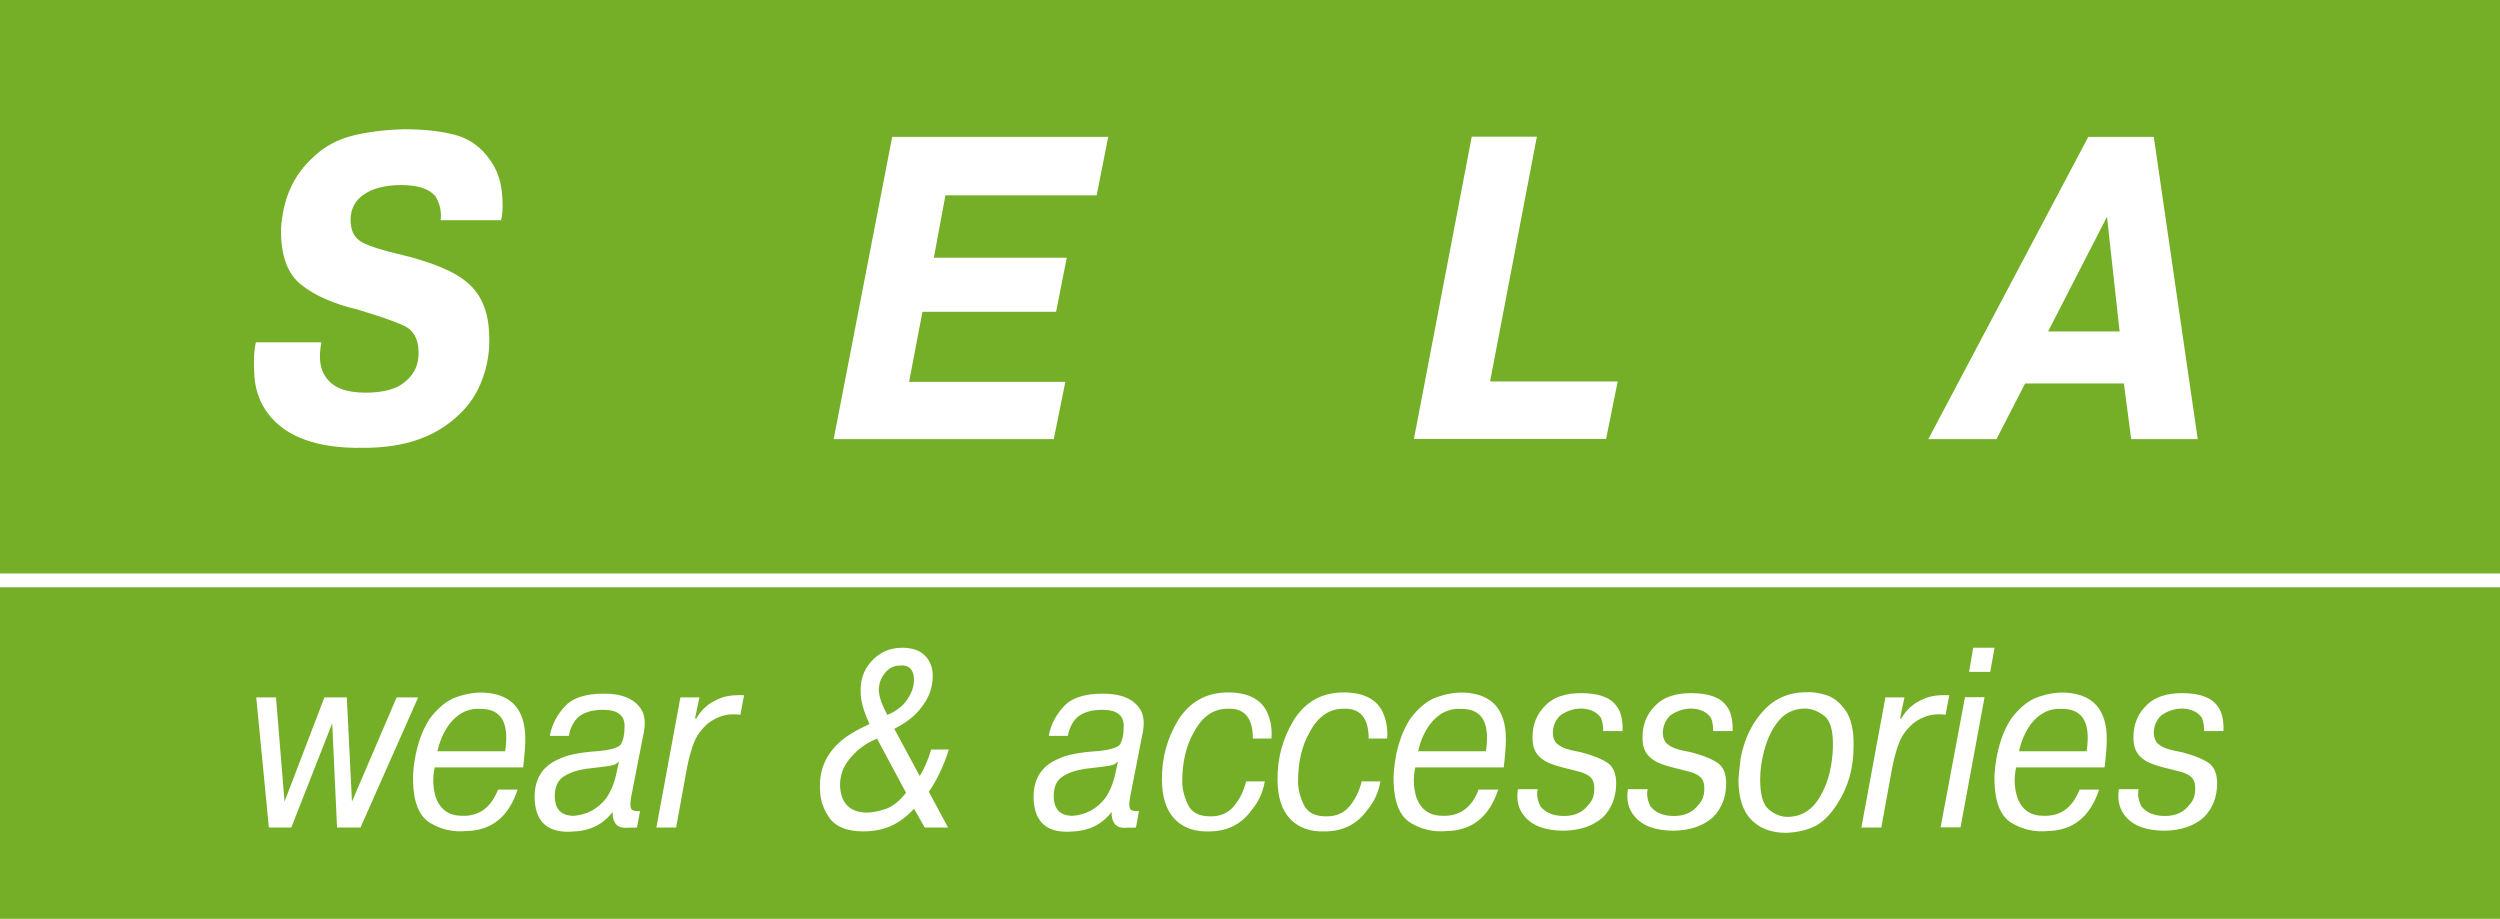 <svg width="117" height="43" viewBox="0 0 117 43" fill="none" xmlns="http://www.w3.org/2000/svg">
<path d="M117 0H0V43H117V0Z" fill="#74AF27"/>
<path d="M0 27.162H117" stroke="white" stroke-width="0.646"/>
<path d="M11.977 16.02H15.041C14.9 16.742 14.975 17.298 15.274 17.688C15.607 18.144 16.215 18.377 17.098 18.377C17.956 18.377 18.58 18.202 18.963 17.862C19.405 17.505 19.613 17.032 19.588 16.435C19.571 15.854 19.355 15.464 18.93 15.257C18.505 15.05 17.756 14.793 16.698 14.477C15.582 14.212 14.716 13.822 14.084 13.316C13.451 12.81 13.143 11.955 13.151 10.752C13.226 9.325 13.726 8.189 14.675 7.342C15.174 6.861 15.774 6.538 16.474 6.355C17.165 6.181 17.981 6.073 18.922 6.048C19.846 6.048 20.645 6.139 21.312 6.314C21.978 6.496 22.527 6.894 22.944 7.5C23.244 7.923 23.419 8.404 23.485 8.952C23.544 9.499 23.535 9.947 23.452 10.304H20.621C20.671 9.898 20.587 9.524 20.371 9.176C20.079 8.836 19.555 8.661 18.788 8.661C18.039 8.661 17.448 8.811 17.031 9.101C16.607 9.392 16.407 9.79 16.407 10.287C16.407 10.802 16.59 11.15 16.965 11.35C17.34 11.54 17.889 11.714 18.614 11.88C20.204 12.254 21.303 12.71 21.928 13.274C22.552 13.83 22.869 14.635 22.894 15.68C22.927 16.352 22.836 17.032 22.586 17.713C22.344 18.393 21.961 18.974 21.437 19.447C20.379 20.451 18.922 20.957 17.056 20.957C14.883 21.006 13.367 20.467 12.526 19.331C12.16 18.841 11.96 18.277 11.91 17.646C11.86 16.991 11.877 16.46 11.977 16.02Z" fill="white"/>
<path d="M43.704 12.063H49.925L49.425 14.593H43.171L42.546 17.87H49.858L49.317 20.55H39.016L41.755 6.405H51.865L51.324 9.143H44.245L43.704 12.063Z" fill="white"/>
<path d="M75.707 17.862L75.165 20.542H66.172L68.878 6.396H71.926L69.736 17.854H75.707V17.862Z" fill="white"/>
<path d="M97.732 6.405H100.797L102.854 20.55H99.739L99.398 17.945H94.776L93.436 20.55H90.246L97.732 6.405ZM95.85 15.514H99.198L98.607 10.146L95.85 15.514Z" fill="white"/>
<path d="M15.548 33.849L13.633 38.727H12.583L11.992 32.638H12.916L13.316 37.516L15.182 32.638H16.231L16.472 37.516L18.562 32.638H19.57L16.872 38.727H15.773L15.548 33.849Z" fill="white"/>
<path d="M23.31 36.952H24.226C23.81 38.221 23.01 38.868 21.828 38.893C21.203 38.951 20.637 38.819 20.129 38.512C19.621 38.205 19.355 37.557 19.33 36.57C19.321 36.28 19.346 35.956 19.405 35.591C19.463 35.234 19.546 34.886 19.663 34.554C19.779 34.222 19.929 33.915 20.113 33.633C20.495 33.127 20.904 32.787 21.345 32.63C21.786 32.472 22.219 32.397 22.636 32.414C23.935 32.48 24.584 33.202 24.584 34.587C24.584 34.903 24.551 35.342 24.484 35.915H20.346C20.237 36.396 20.254 36.877 20.404 37.342C20.62 37.906 21.029 38.18 21.628 38.18C22.419 38.205 22.977 37.798 23.31 36.952ZM20.471 35.16H23.643C23.677 34.928 23.693 34.737 23.693 34.587C23.71 33.65 23.319 33.177 22.511 33.177C21.911 33.136 21.412 33.384 21.012 33.915C20.754 34.272 20.579 34.687 20.471 35.16Z" fill="white"/>
<path d="M26.622 34.438H25.731C25.831 33.874 26.105 33.376 26.555 32.937C26.938 32.621 27.496 32.464 28.229 32.464C29.02 32.455 29.578 32.654 29.911 33.061C30.186 33.368 30.244 33.833 30.094 34.455L29.545 37.267C29.47 37.649 29.495 37.865 29.603 37.914C29.661 37.947 29.769 37.964 29.953 37.964L29.811 38.727C29.753 38.736 29.619 38.736 29.411 38.736C29.078 38.769 28.862 38.678 28.77 38.478C28.703 38.387 28.67 38.221 28.67 37.997C28.229 38.586 27.604 38.893 26.788 38.918C25.672 38.993 25.081 38.503 25.023 37.433C24.981 36.529 25.339 35.898 26.097 35.55C26.33 35.434 26.597 35.343 26.905 35.284C27.213 35.226 27.588 35.176 28.012 35.152C28.587 35.094 28.928 34.994 29.053 34.845C29.17 34.646 29.228 34.38 29.228 34.048C29.261 33.492 28.928 33.219 28.229 33.219C27.721 33.219 27.329 33.335 27.055 33.567C26.822 33.799 26.68 34.09 26.622 34.438ZM28.97 35.641C28.887 35.716 28.803 35.774 28.729 35.799C28.645 35.824 28.512 35.849 28.32 35.873C28.129 35.898 27.829 35.931 27.421 35.981C26.996 36.048 26.647 36.164 26.372 36.346C26.097 36.529 25.956 36.844 25.964 37.3C25.98 37.889 26.28 38.18 26.855 38.18C27.479 38.13 27.996 37.848 28.387 37.334C28.62 36.985 28.778 36.57 28.87 36.089L28.97 35.641Z" fill="white"/>
<path d="M34.824 32.538L34.649 33.451C34.1 33.368 33.592 33.501 33.117 33.866C32.826 34.131 32.617 34.413 32.492 34.72C32.368 35.027 32.251 35.425 32.151 35.931L31.643 38.727H30.719L31.843 32.638H32.734L32.526 33.625H32.584C32.826 33.21 33.159 32.912 33.575 32.737C33.892 32.571 34.308 32.513 34.824 32.538Z" fill="white"/>
<path d="M44.401 35.085C44.301 35.434 44.16 35.79 43.985 36.155C43.81 36.52 43.643 36.819 43.468 37.051L44.368 38.727H43.277L42.777 37.848C42.444 38.213 42.086 38.478 41.703 38.653C41.32 38.827 40.879 38.91 40.379 38.91C39.646 38.901 39.13 38.702 38.838 38.304C38.547 37.906 38.397 37.475 38.38 37.018C38.314 36.122 38.605 35.376 39.255 34.77C39.555 34.48 40.029 34.189 40.695 33.882C40.412 33.285 40.279 32.787 40.279 32.406C40.254 31.858 40.404 31.393 40.729 31.012C41.12 30.547 41.611 30.315 42.219 30.315C42.694 30.315 43.052 30.439 43.294 30.688C43.535 30.937 43.652 31.252 43.652 31.634C43.652 32.165 43.477 32.654 43.135 33.086C42.852 33.484 42.419 33.824 41.853 34.106L43.044 36.321C43.26 35.965 43.443 35.55 43.577 35.077H44.401V35.085ZM42.403 37.101L41.045 34.571C40.579 34.753 40.187 35.027 39.871 35.392C39.496 35.782 39.313 36.238 39.313 36.753C39.346 37.582 39.754 38.005 40.537 38.03C40.812 38.03 41.112 37.972 41.437 37.864C41.77 37.748 42.094 37.499 42.403 37.101ZM41.528 33.459C41.936 33.285 42.244 33.053 42.453 32.746C42.661 32.439 42.769 32.148 42.769 31.875C42.786 31.651 42.744 31.468 42.636 31.327C42.527 31.186 42.361 31.128 42.144 31.145C41.845 31.145 41.603 31.261 41.412 31.501C41.22 31.742 41.128 32.007 41.128 32.298C41.137 32.596 41.27 32.986 41.528 33.459Z" fill="white"/>
<path d="M49.973 34.438H49.082C49.182 33.874 49.457 33.376 49.907 32.937C50.29 32.621 50.848 32.464 51.58 32.464C52.371 32.455 52.929 32.654 53.263 33.061C53.537 33.368 53.596 33.833 53.446 34.455L52.896 37.267C52.821 37.649 52.838 37.865 52.954 37.914C53.013 37.947 53.121 37.964 53.304 37.964L53.163 38.727C53.104 38.736 52.971 38.736 52.763 38.736C52.43 38.769 52.213 38.678 52.122 38.478C52.055 38.387 52.022 38.221 52.022 37.997C51.58 38.586 50.956 38.893 50.14 38.918C49.024 38.993 48.433 38.503 48.374 37.433C48.333 36.529 48.691 35.898 49.449 35.55C49.682 35.434 49.948 35.343 50.265 35.284C50.573 35.226 50.939 35.176 51.372 35.152C51.947 35.094 52.288 34.994 52.413 34.845C52.53 34.646 52.588 34.38 52.588 34.048C52.621 33.492 52.288 33.219 51.589 33.219C51.081 33.219 50.689 33.335 50.415 33.567C50.181 33.799 50.04 34.09 49.973 34.438ZM52.322 35.641C52.238 35.716 52.155 35.774 52.08 35.799C51.997 35.824 51.864 35.849 51.672 35.873C51.48 35.898 51.181 35.931 50.773 35.981C50.348 36.048 49.998 36.164 49.723 36.346C49.44 36.529 49.307 36.844 49.315 37.3C49.332 37.889 49.632 38.18 50.206 38.18C50.831 38.13 51.347 37.848 51.739 37.334C51.972 36.985 52.13 36.57 52.222 36.089L52.322 35.641Z" fill="white"/>
<path d="M58.319 36.57H59.193C59.101 37.085 58.901 37.524 58.593 37.889C58.11 38.57 57.444 38.91 56.586 38.91C55.904 38.935 55.362 38.736 54.971 38.329C54.58 37.914 54.38 37.3 54.38 36.496C54.363 35.492 54.621 34.554 55.138 33.7C55.687 32.837 56.462 32.406 57.469 32.406C58.394 32.406 59.001 32.712 59.301 33.326C59.476 33.716 59.543 34.131 59.501 34.563H58.635C58.635 33.6 58.244 33.136 57.461 33.169C56.786 33.169 56.262 33.534 55.87 34.272C55.512 34.894 55.329 35.666 55.329 36.579C55.329 36.919 55.421 37.284 55.596 37.657C55.77 38.03 56.128 38.213 56.678 38.205C57.111 38.205 57.461 38.055 57.719 37.757C57.994 37.45 58.194 37.06 58.319 36.57Z" fill="white"/>
<path d="M63.729 36.57H64.603C64.511 37.085 64.312 37.524 64.004 37.889C63.52 38.57 62.854 38.91 61.997 38.91C61.314 38.935 60.773 38.736 60.381 38.329C59.99 37.914 59.79 37.3 59.79 36.496C59.773 35.492 60.031 34.554 60.548 33.7C61.097 32.837 61.872 32.406 62.879 32.406C63.804 32.406 64.412 32.712 64.711 33.326C64.886 33.716 64.953 34.131 64.919 34.563H64.053C64.053 33.6 63.662 33.136 62.879 33.169C62.205 33.169 61.68 33.534 61.289 34.272C60.931 34.894 60.748 35.666 60.748 36.579C60.748 36.919 60.839 37.284 61.014 37.657C61.189 38.03 61.547 38.213 62.096 38.205C62.529 38.205 62.879 38.055 63.137 37.757C63.404 37.45 63.604 37.06 63.729 36.57Z" fill="white"/>
<path d="M69.201 36.952H70.117C69.7 38.221 68.901 38.868 67.719 38.893C67.094 38.951 66.528 38.819 66.02 38.512C65.512 38.205 65.245 37.557 65.22 36.57C65.212 36.28 65.237 35.956 65.295 35.591C65.345 35.234 65.437 34.886 65.553 34.554C65.67 34.222 65.82 33.915 66.003 33.633C66.386 33.127 66.794 32.787 67.236 32.63C67.677 32.472 68.11 32.397 68.526 32.414C69.825 32.48 70.475 33.202 70.475 34.587C70.475 34.903 70.442 35.342 70.375 35.915H66.236C66.128 36.396 66.145 36.877 66.294 37.342C66.511 37.906 66.919 38.18 67.519 38.18C68.318 38.205 68.876 37.798 69.201 36.952ZM66.37 35.16H69.542C69.576 34.928 69.592 34.737 69.592 34.587C69.609 33.65 69.218 33.177 68.41 33.177C67.81 33.136 67.311 33.384 66.911 33.915C66.653 34.272 66.469 34.687 66.37 35.16Z" fill="white"/>
<path d="M71.04 36.935H71.964C71.906 37.176 71.948 37.441 72.089 37.732C72.331 38.039 72.705 38.188 73.197 38.188C73.696 38.188 74.079 38.014 74.346 37.657C74.521 37.475 74.612 37.234 74.612 36.927C74.621 36.662 74.554 36.471 74.404 36.346C74.263 36.222 74.021 36.131 73.68 36.056C73.546 36.023 73.372 35.981 73.155 35.923C72.939 35.865 72.755 35.815 72.597 35.749C72.439 35.691 72.314 35.624 72.222 35.558C71.889 35.342 71.723 35.011 71.723 34.571C71.706 33.932 71.914 33.401 72.356 32.986C72.722 32.621 73.272 32.439 73.996 32.439C74.829 32.439 75.379 32.646 75.653 33.044C75.862 33.301 75.953 33.691 75.936 34.214H75.029C75.029 33.957 74.995 33.749 74.921 33.592C74.737 33.326 74.438 33.177 74.013 33.16C73.638 33.16 73.297 33.277 72.997 33.501C72.78 33.733 72.672 34.007 72.672 34.314C72.68 34.529 72.747 34.695 72.864 34.803C72.989 34.911 73.138 34.994 73.33 35.052C73.513 35.11 73.755 35.16 74.046 35.218C74.596 35.367 74.995 35.533 75.254 35.716C75.503 35.898 75.637 36.214 75.637 36.662C75.637 37.3 75.428 37.831 75.02 38.246C74.562 38.653 73.954 38.86 73.197 38.877C72.331 38.877 71.723 38.653 71.356 38.213C71.057 37.873 70.957 37.441 71.04 36.935Z" fill="white"/>
<path d="M76.188 36.935H77.113C77.054 37.176 77.096 37.441 77.238 37.732C77.479 38.039 77.854 38.188 78.345 38.188C78.845 38.188 79.228 38.014 79.494 37.657C79.669 37.475 79.761 37.234 79.761 36.927C79.769 36.662 79.703 36.471 79.553 36.346C79.411 36.222 79.17 36.131 78.828 36.056C78.695 36.023 78.52 35.981 78.303 35.923C78.087 35.865 77.904 35.815 77.746 35.749C77.587 35.691 77.462 35.624 77.371 35.558C77.038 35.342 76.871 35.011 76.871 34.571C76.855 33.932 77.063 33.401 77.504 32.986C77.871 32.621 78.42 32.439 79.145 32.439C79.977 32.439 80.527 32.646 80.802 33.044C81.01 33.301 81.102 33.691 81.085 34.214H80.177C80.177 33.957 80.144 33.749 80.069 33.592C79.886 33.326 79.586 33.177 79.161 33.16C78.787 33.16 78.445 33.277 78.145 33.501C77.929 33.733 77.82 34.007 77.82 34.314C77.829 34.529 77.895 34.695 78.012 34.803C78.137 34.911 78.287 34.994 78.478 35.052C78.662 35.11 78.903 35.16 79.195 35.218C79.744 35.367 80.144 35.533 80.402 35.716C80.652 35.898 80.785 36.214 80.785 36.662C80.785 37.3 80.577 37.831 80.169 38.246C79.711 38.653 79.103 38.86 78.345 38.877C77.479 38.877 76.871 38.653 76.505 38.213C76.205 37.873 76.105 37.441 76.188 36.935Z" fill="white"/>
<path d="M81.459 35.5C81.626 34.645 81.942 33.94 82.417 33.393C82.958 32.729 83.666 32.397 84.532 32.397C84.815 32.381 85.132 32.422 85.465 32.53C85.798 32.63 86.106 32.87 86.373 33.252C86.639 33.633 86.764 34.197 86.747 34.944C86.747 35.94 86.497 36.828 85.989 37.616C85.656 38.138 85.298 38.495 84.915 38.678C84.532 38.86 84.082 38.96 83.575 38.976C82.892 38.976 82.359 38.769 81.959 38.362C81.559 37.956 81.359 37.325 81.359 36.479C81.368 36.338 81.401 36.014 81.459 35.5ZM82.425 35.799C82.392 36.048 82.375 36.272 82.375 36.479C82.375 37.209 82.517 37.674 82.792 37.898C83.067 38.113 83.358 38.23 83.649 38.23C84.366 38.23 84.907 37.848 85.282 37.093C85.59 36.504 85.756 35.782 85.781 34.953C85.798 34.214 85.665 33.725 85.373 33.501C85.082 33.277 84.782 33.16 84.474 33.16C83.899 33.16 83.45 33.409 83.108 33.907C82.767 34.388 82.542 35.027 82.425 35.799Z" fill="white"/>
<path d="M91.227 32.538L91.052 33.451C90.502 33.368 89.995 33.501 89.52 33.866C89.228 34.131 89.02 34.413 88.895 34.72C88.77 35.027 88.654 35.425 88.554 35.931L88.046 38.727H87.113L88.237 32.638H89.129L88.92 33.625H88.979C89.22 33.21 89.553 32.912 89.97 32.737C90.294 32.571 90.711 32.513 91.227 32.538Z" fill="white"/>
<path d="M91.961 32.63H92.877L91.753 38.719H90.82L91.961 32.63ZM92.153 31.443L92.344 30.315H93.344L93.144 31.443H92.153Z" fill="white"/>
<path d="M97.322 36.952H98.238C97.822 38.221 97.022 38.868 95.84 38.893C95.215 38.951 94.649 38.819 94.141 38.512C93.633 38.205 93.366 37.557 93.341 36.57C93.333 36.28 93.358 35.956 93.416 35.591C93.475 35.234 93.558 34.886 93.674 34.554C93.791 34.222 93.941 33.915 94.124 33.633C94.507 33.127 94.915 32.787 95.357 32.63C95.798 32.472 96.231 32.397 96.647 32.414C97.947 32.48 98.596 33.202 98.596 34.587C98.596 34.903 98.563 35.342 98.496 35.915H94.357C94.249 36.396 94.266 36.877 94.416 37.342C94.632 37.906 95.04 38.18 95.64 38.18C96.439 38.205 96.997 37.798 97.322 36.952ZM94.491 35.16H97.655C97.688 34.928 97.705 34.737 97.705 34.587C97.722 33.65 97.33 33.177 96.522 33.177C95.923 33.136 95.423 33.384 95.023 33.915C94.774 34.272 94.591 34.687 94.491 35.16Z" fill="white"/>
<path d="M99.164 36.935H100.088C100.03 37.176 100.072 37.441 100.213 37.732C100.455 38.039 100.829 38.188 101.321 38.188C101.82 38.188 102.203 38.014 102.47 37.657C102.645 37.475 102.736 37.234 102.736 36.927C102.745 36.662 102.678 36.471 102.528 36.346C102.387 36.222 102.145 36.131 101.804 36.056C101.671 36.023 101.496 35.981 101.279 35.923C101.063 35.865 100.879 35.815 100.721 35.749C100.563 35.691 100.438 35.624 100.346 35.558C100.013 35.342 99.847 35.011 99.847 34.571C99.83 33.932 100.038 33.401 100.48 32.986C100.846 32.621 101.396 32.439 102.12 32.439C102.953 32.439 103.503 32.646 103.777 33.044C103.986 33.301 104.077 33.691 104.06 34.214H103.153C103.153 33.957 103.119 33.749 103.045 33.592C102.861 33.326 102.562 33.177 102.137 33.16C101.762 33.16 101.421 33.277 101.121 33.501C100.904 33.733 100.796 34.007 100.796 34.314C100.804 34.529 100.871 34.695 100.988 34.803C101.113 34.911 101.262 34.994 101.454 35.052C101.637 35.11 101.879 35.16 102.17 35.218C102.72 35.367 103.119 35.533 103.378 35.716C103.627 35.898 103.761 36.214 103.761 36.662C103.761 37.3 103.553 37.831 103.144 38.246C102.686 38.653 102.079 38.86 101.321 38.877C100.455 38.877 99.847 38.653 99.48 38.213C99.189 37.873 99.081 37.441 99.164 36.935Z" fill="white"/>
</svg>
